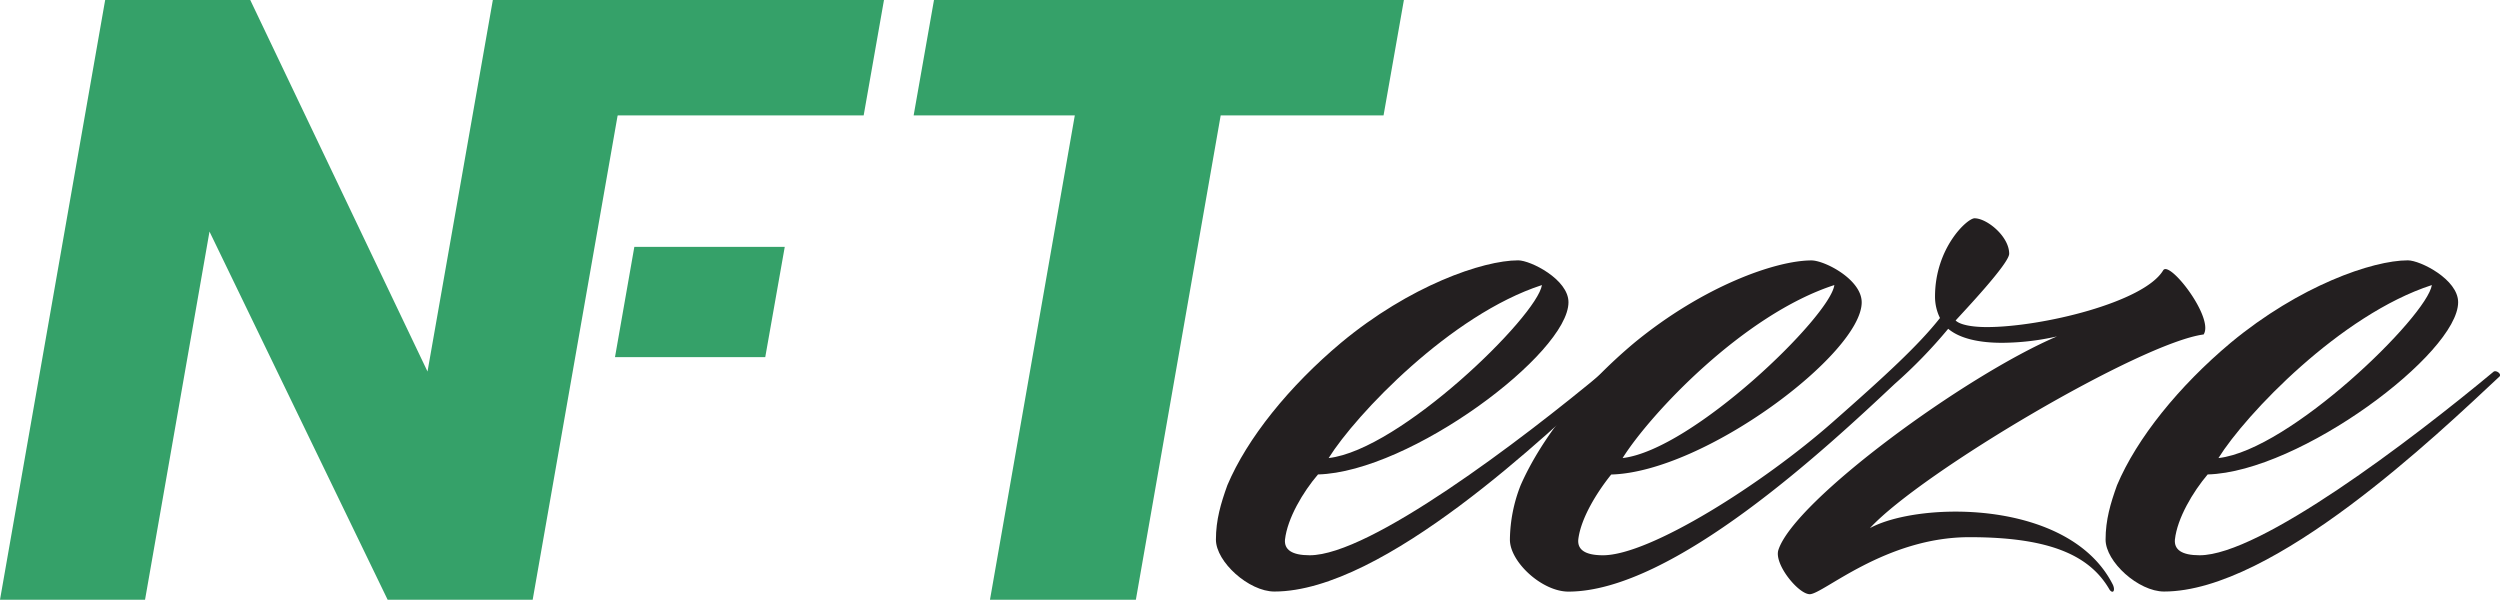<svg xmlns="http://www.w3.org/2000/svg" viewBox="0 0 656.35 157.45"><defs><style>.cls-1{fill:#231f20;}.cls-2{fill:#35a169;}</style></defs><title>Asset 4</title><g id="Layer_2" data-name="Layer 2"><g id="Layer_1-2" data-name="Layer 1"><path class="cls-1" d="M337.36,141.67c-.22,2.6,1.73,4.11,6.49,4.11,15.79,0,55.37-30.06,77.22-48.23.65-.43,2.16.65,1.51,1.3-16.22,15.14-59.27,56.45-88,56.45-6.7,0-15.35-7.79-15.35-13.63,0-5.19,1.29-9.51,3-14.27,5.2-12.33,16.23-26,29.86-37.42,17.95-14.93,37.2-21.63,46.5-21.63,3.25,0,13.2,5,13.2,11,0,13.41-41.54,44.56-65.76,45.21C342.11,129.13,338,136.05,337.36,141.67Zm11.46-21.41c18.82-2.16,54.73-37.21,56-45.42C380.83,82.62,356,108.8,348.82,120.26Z"/><path class="cls-1" d="M414.36,141.67c-.22,2.6,1.73,4.11,6.49,4.11,12.33,0,42-18.81,60.35-35C495,98.63,503.7,90.63,509.32,83.49a12.69,12.69,0,0,1-1.3-5.63c0-12.76,8.44-20.55,10.38-20.55,3.25,0,9.09,4.76,9.09,9.31,0,2.59-12.11,15.35-14.06,17.52,1.08,1.08,4.11,1.73,8.22,1.73,14.28,0,41.31-6.49,46.29-14.93,1.73-2.59,13.41,12.55,10.6,16.87-16.44,2.17-74,36.13-87.61,50.84,4.76-2.6,13.2-4.33,22.5-4.33,15.79,0,34.18,5,41.31,19.25.65,1.52,0,2.38-.86,1.3-5.19-9.09-15.79-13.84-36.77-13.84C495,141,478.6,156,475.14,156c-3,0-9.51-8-8.22-11.68,4.33-13,48.89-45.64,73.12-56A66.48,66.48,0,0,1,525.54,90c-5.84,0-11-1.09-14.06-3.68a129.21,129.21,0,0,1-14.06,14.49c-17.52,16.44-58.18,54.51-85.65,54.51-6.93,0-15.36-7.79-15.36-13.63a39.93,39.93,0,0,1,2.81-14.27c5.41-12.33,16.22-26,29.85-37.42,18.17-14.93,37.2-21.63,46.51-21.63,3.46,0,13.19,5,13.19,11,0,13.41-41.31,44.56-65.76,45.21C419.34,129.13,415,136.05,414.36,141.67ZM426,120.26c18.39-2.16,54.51-37.21,55.59-45.42C457.62,82.62,433.18,108.8,426,120.26Z"/><path class="cls-1" d="M571,141.67c-.22,2.6,1.73,4.11,6.49,4.11,15.79,0,55.37-30.06,77.22-48.23.65-.43,2.16.65,1.51,1.3C640,114,596.92,155.3,568.15,155.3c-6.7,0-15.35-7.79-15.35-13.63,0-5.19,1.29-9.51,3-14.27,5.2-12.33,16.23-26,29.86-37.42,18-14.93,37.2-21.63,46.5-21.63,3.25,0,13.2,5,13.2,11,0,13.41-41.53,44.56-65.76,45.21C575.73,129.13,571.61,136.05,571,141.67Zm11.46-21.41c18.82-2.16,54.73-37.21,56-45.42C614.44,82.62,589.57,108.8,582.43,120.26Z"/><path class="cls-2" d="M139.85,157.45H101.77L55,60.8,38.08,157.45H0L27.61,0H65.7l46.54,97.54L129.39,0h38.08Z"/><polygon class="cls-2" points="166.54 64.81 161.46 93.76 200.91 93.76 206.03 64.81 166.54 64.81"/><path class="cls-2" d="M368.58,0l-5.34,30.29H320.48L298.21,157.45h-38.3L282.18,30.29H239.87L245.21,0Z"/><path class="cls-2" d="M232.08,0H157.23a121.57,121.57,0,0,1,.19,16.64,10.51,10.51,0,0,1-6,8.92v7.5l10.75-2.77h64.58Z"/></g></g></svg>